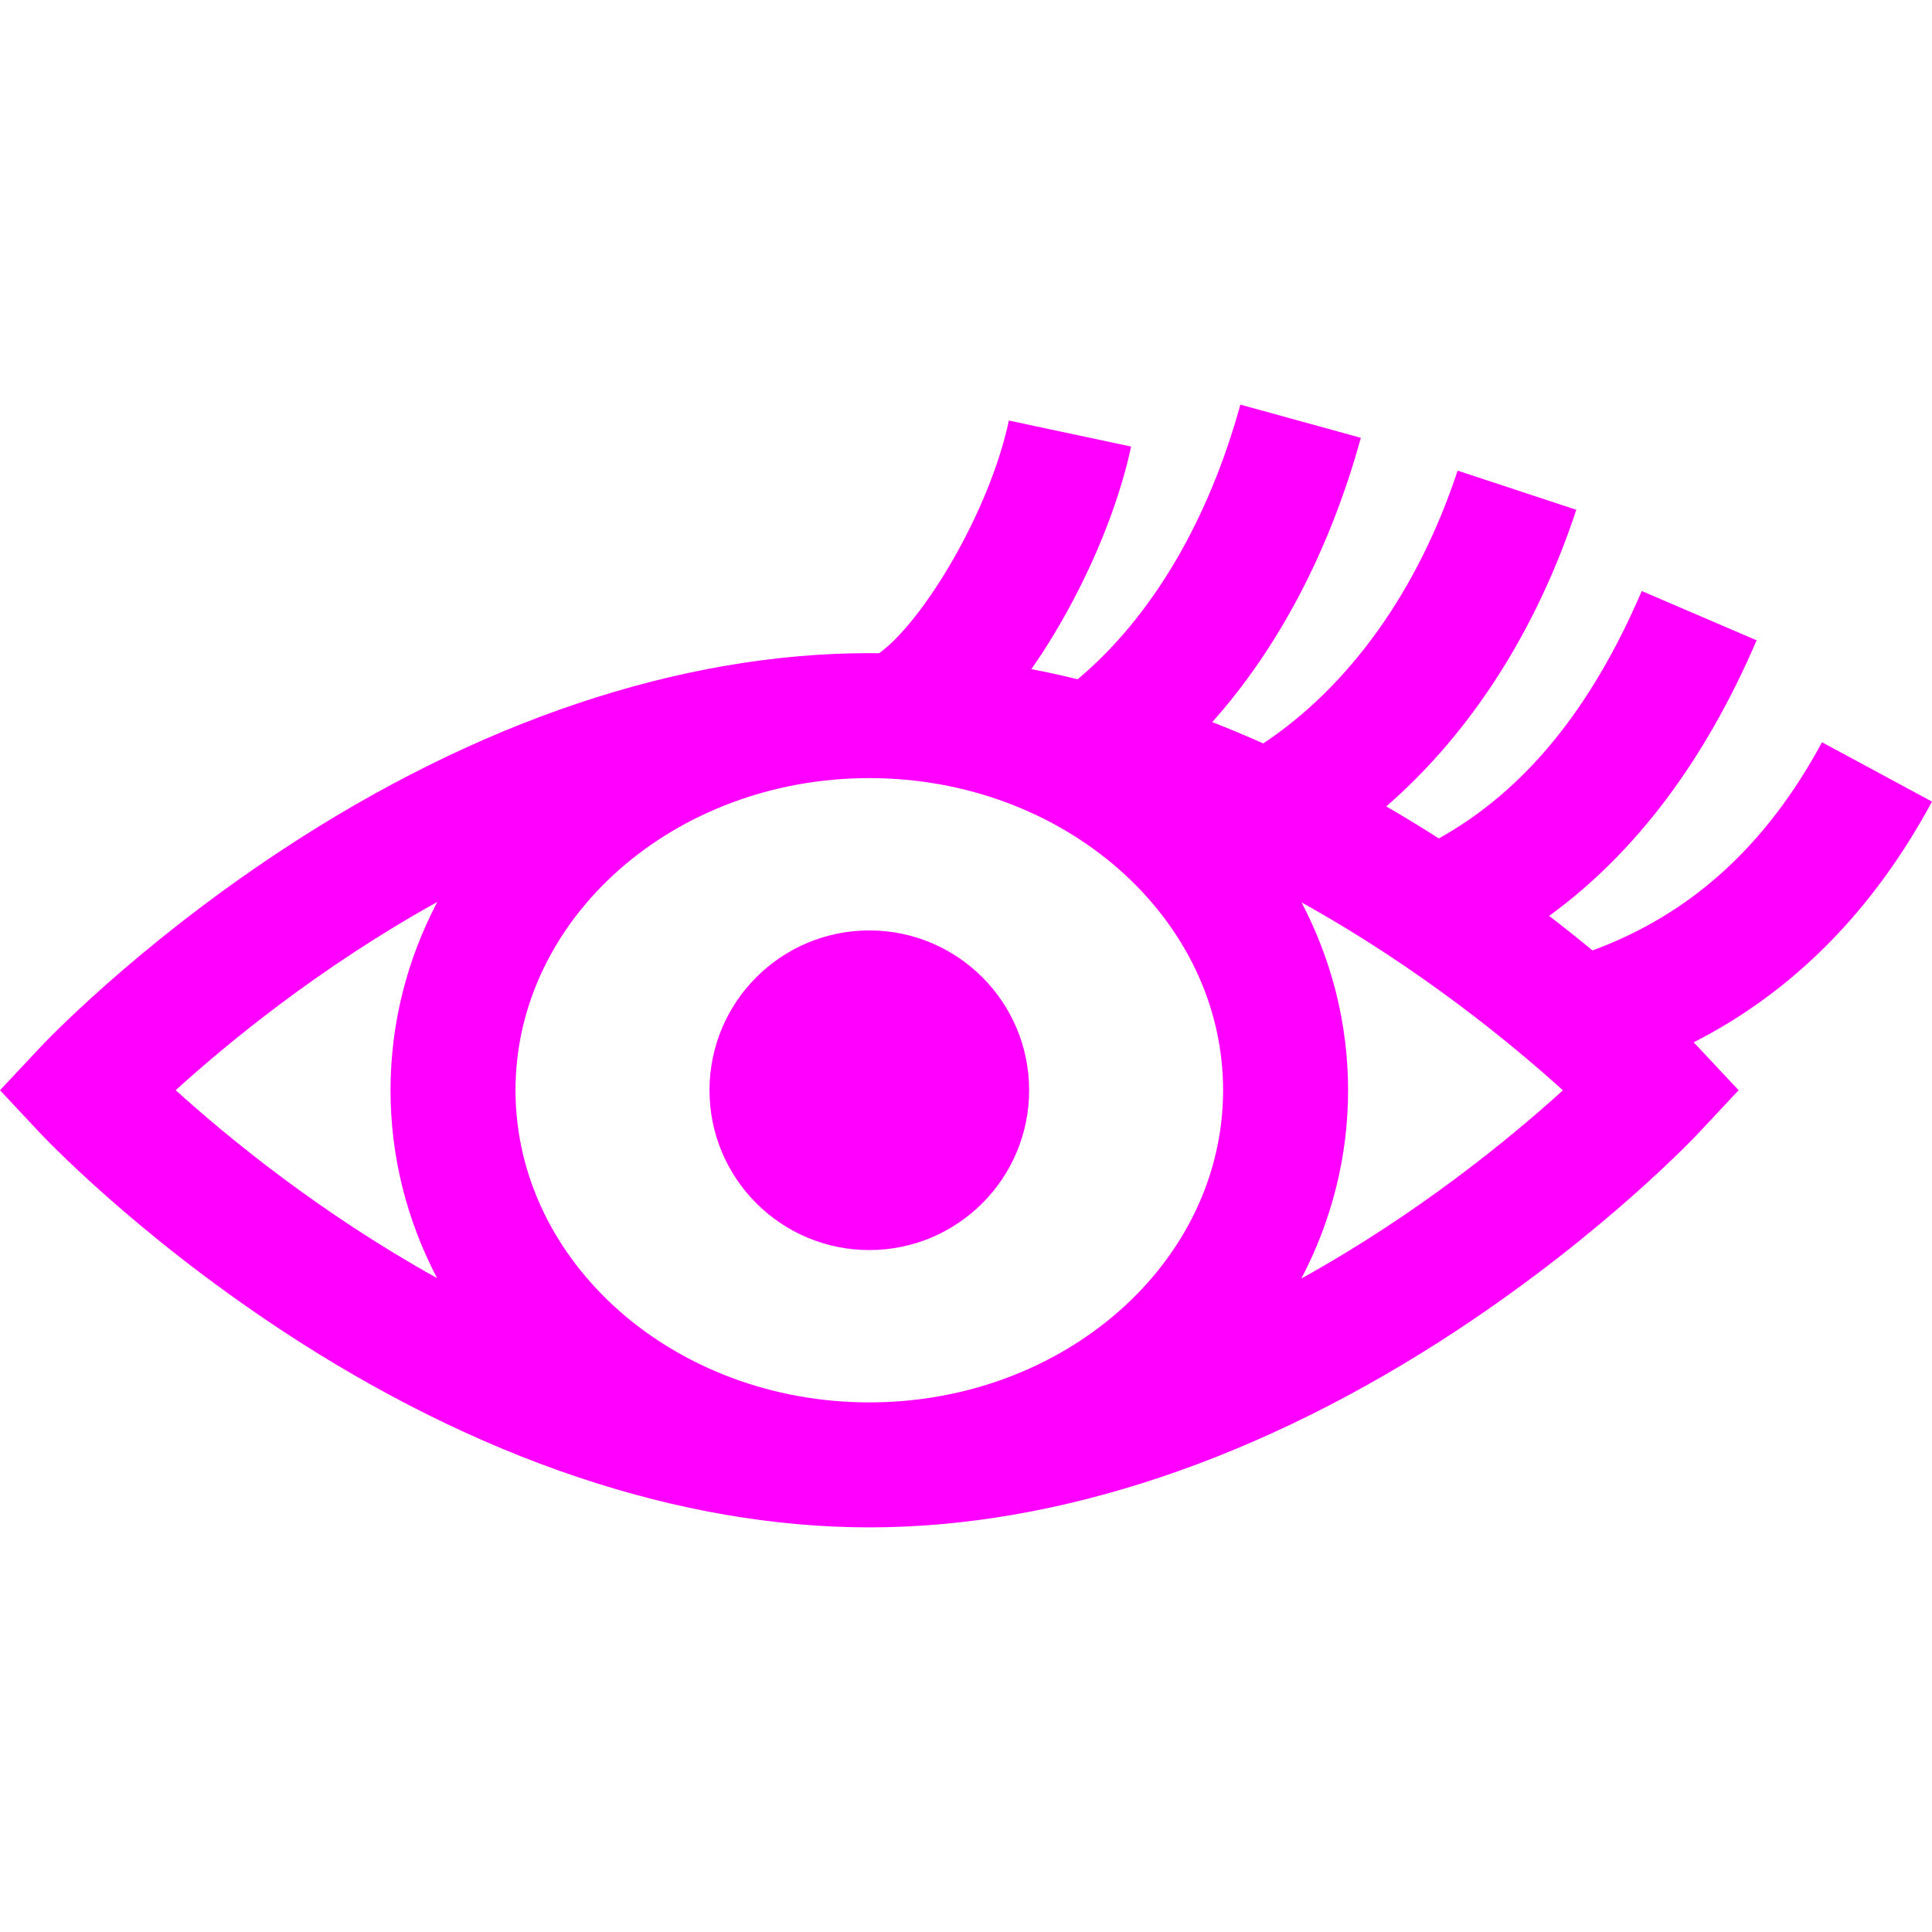 <!DOCTYPE svg PUBLIC "-//W3C//DTD SVG 1.1//EN" "http://www.w3.org/Graphics/SVG/1.1/DTD/svg11.dtd">
<!-- Uploaded to: SVG Repo, www.svgrepo.com, Transformed by: SVG Repo Mixer Tools -->
<svg fill="#ff00ff" height="256px" width="256px" version="1.1" id="Layer_1" xmlns="http://www.w3.org/2000/svg" xmlns:xlink="http://www.w3.org/1999/xlink" viewBox="0 0 512.00 512.00" xml:space="preserve" stroke="#ff00ff" stroke-width="0.005">
<g id="SVGRepo_bgCarrier" stroke-width="0"/>
<g id="SVGRepo_tracerCarrier" stroke-linecap="round" stroke-linejoin="round" stroke="#CCCCCC" stroke-width="2.048"/>
<g id="SVGRepo_iconCarrier"> <g> <g> <path d="M512,212.432l-29.15-15.724c-14.811,27.456-34.764,45.576-60.821,55.166c-3.536-2.919-7.372-5.986-11.493-9.152 c22.835-16.604,41.27-41.061,54.984-73.035l-30.438-13.056c-13.461,31.382-31.107,52.919-53.769,65.563 c-4.633-2.959-9.281-5.785-13.938-8.486c22.278-19.366,39.752-46.451,50.361-78.61l-31.454-10.376 c-10.446,31.668-28.574,57.021-51.498,72.296c-4.507-2.009-9.014-3.897-13.52-5.658c17.576-19.709,31.151-45.465,39.375-75.337 l-31.933-8.793c-8.564,31.105-23.655,56.441-43.11,72.785c-4.1-1.004-8.191-1.91-12.267-2.697c2.193-3.14,4.185-6.24,5.933-9.136 c9.707-16.089,17.178-34.254,20.496-49.837l-32.395-6.899c-5.179,24.315-22.77,53.314-34.397,61.67 c-0.863-0.011-1.728-0.029-2.589-0.029c-50.154,0-104.092,18.114-155.982,52.382c-38.766,25.602-62.788,51.068-63.791,52.139 L0,288.927l10.602,11.321c1.004,1.071,25.025,26.538,63.791,52.139c51.89,34.269,105.827,52.382,155.982,52.382 c50.154,0,104.092-18.113,155.982-52.382c38.766-25.6,62.788-51.067,63.791-52.139l10.602-11.321l-10.602-11.321 c-0.119-0.127-0.571-0.605-1.319-1.375C475.161,262.817,496.345,241.454,512,212.432z M115.821,338.705 c-31.255-17.352-55.707-37.521-69.257-49.795c13.549-12.306,38.006-32.516,69.317-49.878 c-7.936,15.119-12.386,32.041-12.386,49.896C103.495,306.735,107.923,323.616,115.821,338.705z M230.375,371.647 c-51.699,0-93.759-37.108-93.759-82.72s42.06-82.721,93.759-82.721c51.699,0,93.759,37.109,93.759,82.721 C324.134,334.539,282.073,371.647,230.375,371.647z M344.869,338.823c7.936-15.119,12.386-32.041,12.386-49.896 c0-17.808-4.428-34.689-12.325-49.778c31.251,17.35,55.702,37.517,69.256,49.795C400.637,301.251,376.179,321.461,344.869,338.823 z"/> </g> </g> <g> <g> <circle cx="230.379" cy="288.925" r="42.351"/> </g> </g> </g>
</svg>